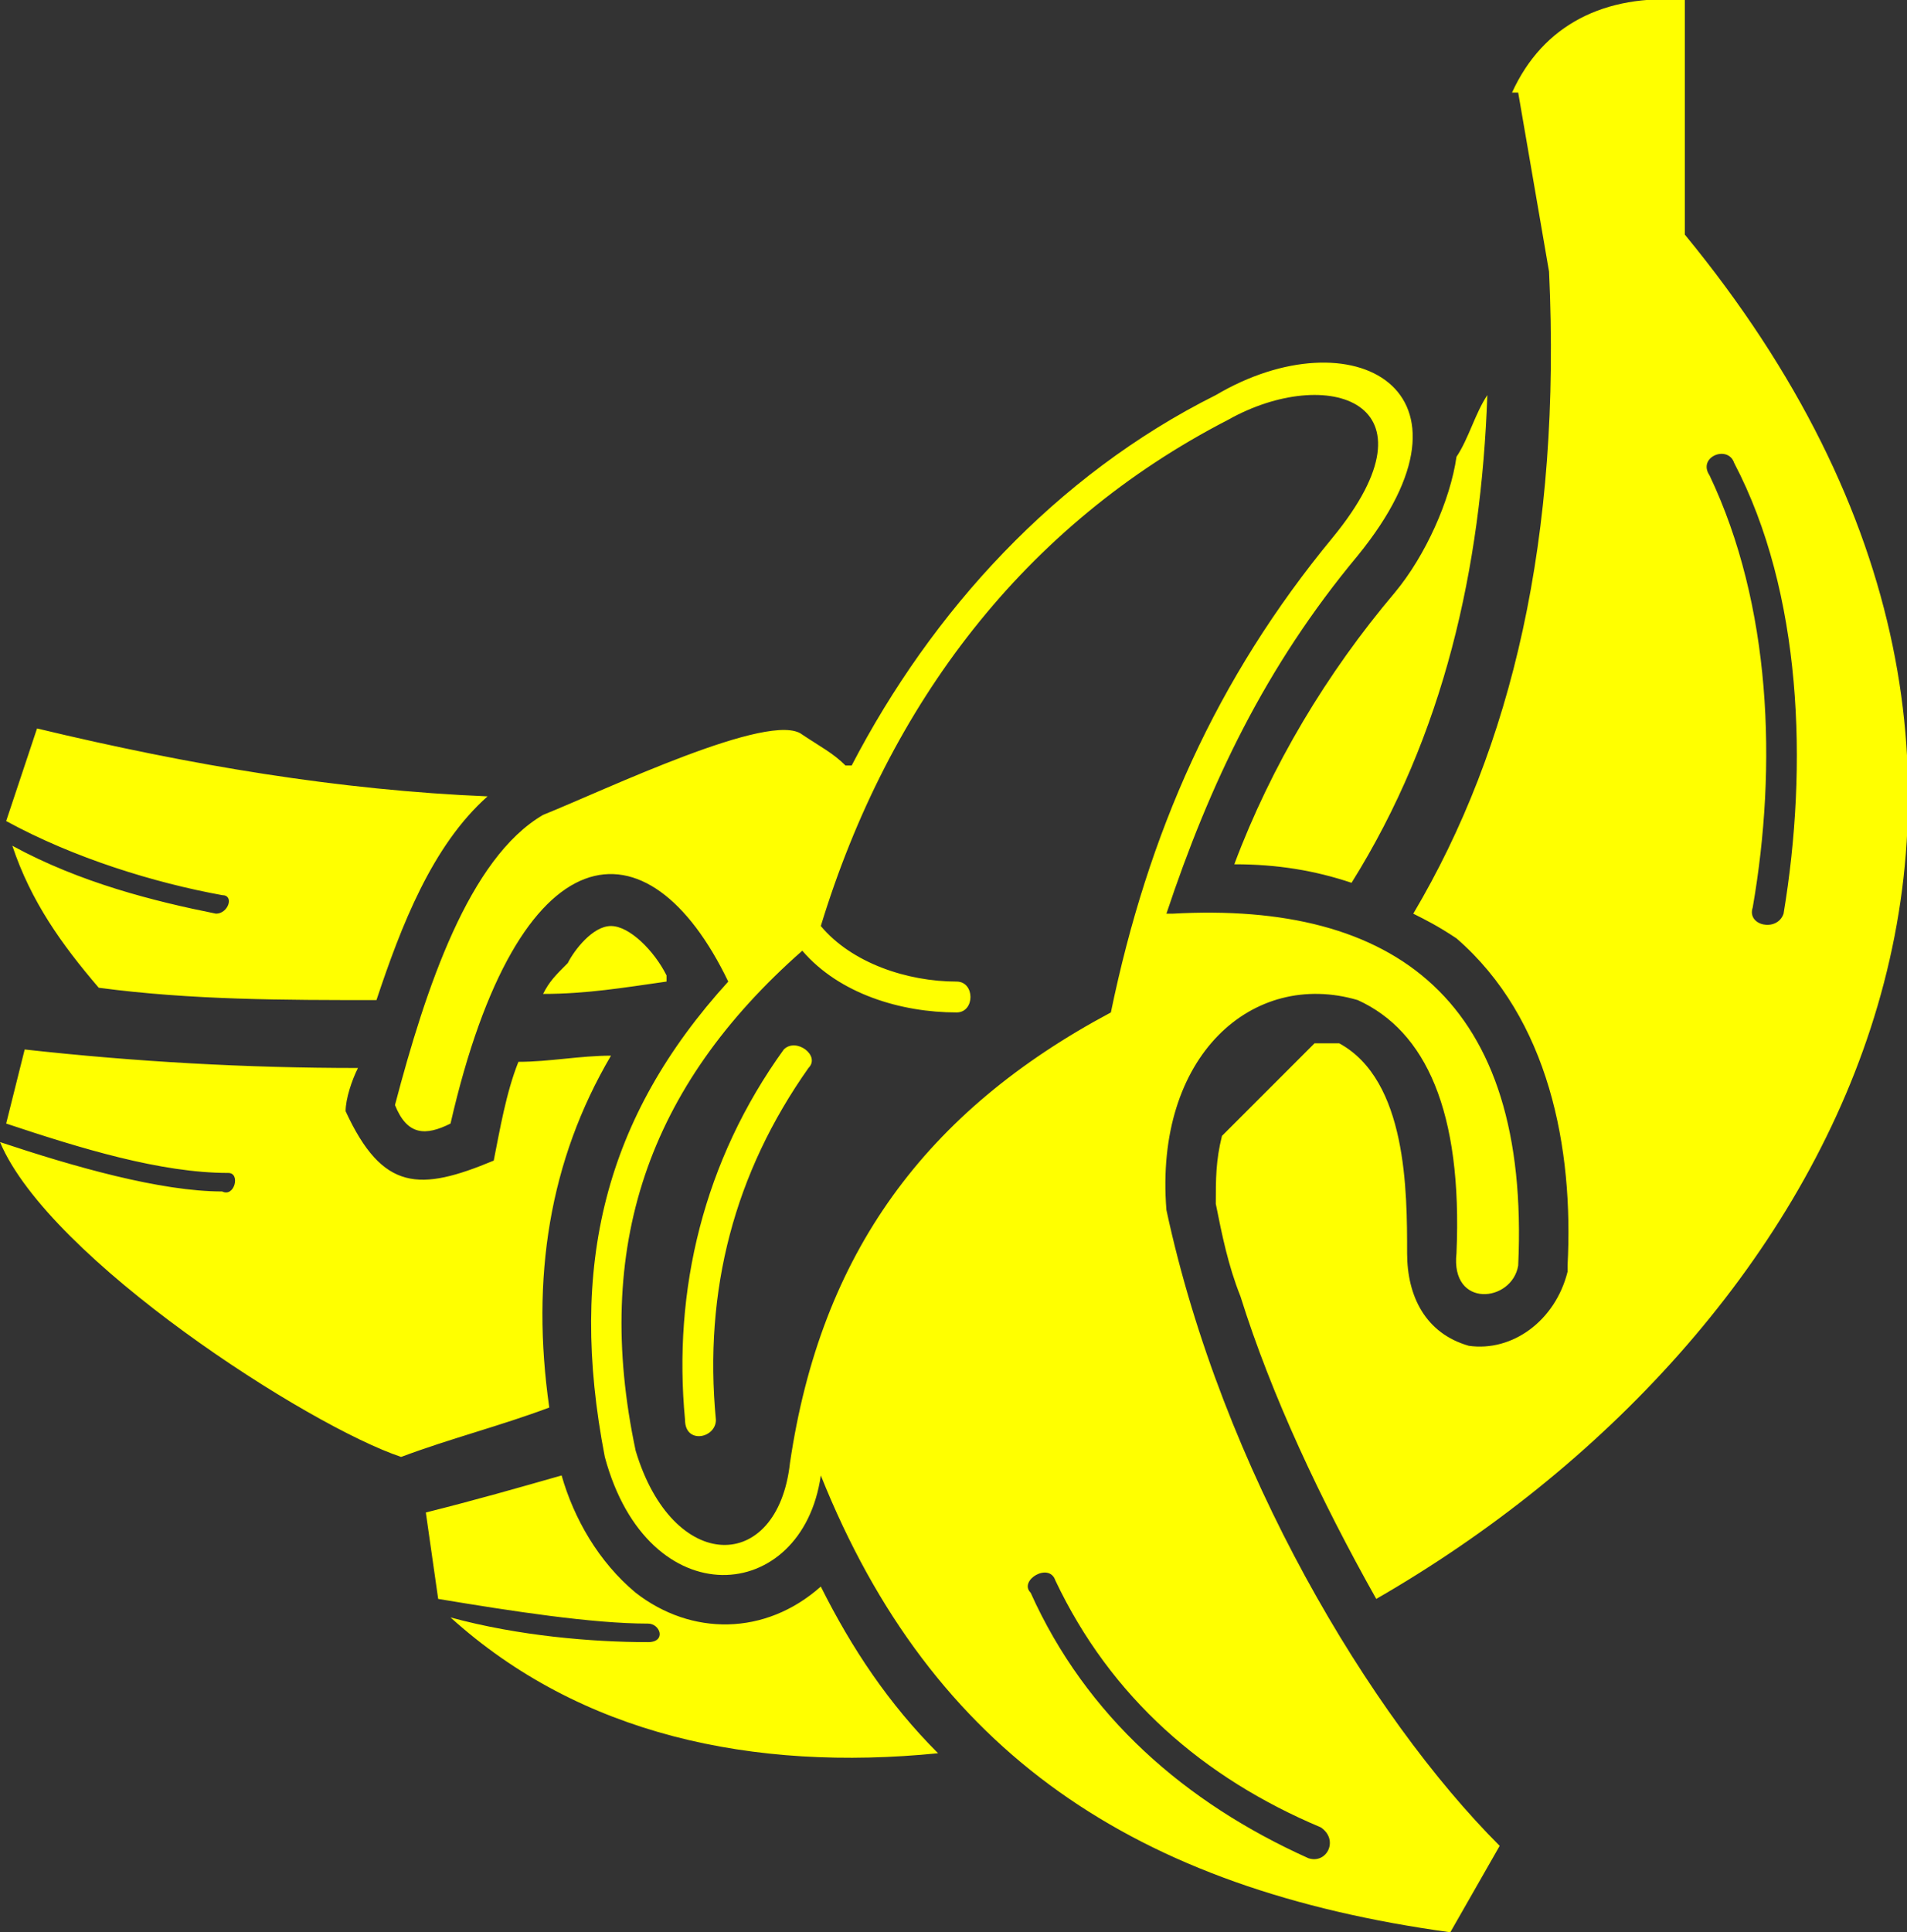 <?xml version="1.0" encoding="UTF-8"?>
<!DOCTYPE svg PUBLIC "-//W3C//DTD SVG 1.1//EN" "http://www.w3.org/Graphics/SVG/1.1/DTD/svg11.dtd">
<!-- Creator: CorelDRAW X7 -->
<svg xmlns="http://www.w3.org/2000/svg" xml:space="preserve" width="0.309in" height="0.313in" version="1.1" style="shape-rendering:geometricPrecision; text-rendering:geometricPrecision; image-rendering:optimizeQuality; fill-rule:evenodd; clip-rule:evenodd"
viewBox="0 0 309 313"
 xmlns:xlink="http://www.w3.org/1999/xlink">
 <rect x="0" y="0" width="309" height="313" fill="#333333" stroke="none"/>
 <defs>
  <style type="text/css">
   <![CDATA[
    .fil0 {fill:yellow}
   ]]>
  </style>
 </defs>
 <g id="Layer_x0020_1">
  <path class="fil0" d="M245 15c5,-11 15,-16 28,-15l0 38c74,90 23,179 -50,221 -9,-16 -17,-33 -22,-49 -2,-5 -3,-10 -4,-15 0,-4 0,-7 1,-11 5,-5 10,-10 15,-15 1,0 3,0 4,0 11,6 11,24 11,34l0 0c0,7 3,13 10,15 7,1 14,-4 16,-12l0 0 0 -1c1,-19 -3,-40 -18,-53 -3,-2 -5,-3 -7,-4 16,-27 24,-61 22,-104l-5 -29 -1 0zm-118 155c2,-2 6,1 4,3 -12,17 -17,36 -15,57 0,3 -5,4 -5,0 -2,-21 3,-42 16,-60zm-24 65c6,20 23,20 25,2 5,-34 22,-57 52,-73 6,-29 17,-54 36,-77 18,-22 -1,-28 -17,-19 -33,17 -55,46 -66,82 5,6 14,9 22,9 3,0 3,5 0,5 -9,0 -19,-3 -25,-10 -25,22 -34,48 -27,81l0 0zm34 -111l1 0c13,-25 33,-47 59,-60 22,-13 45,-1 23,26 -15,18 -24,37 -31,58l1 0c36,-2 58,14 56,57 -1,6 -11,7 -10,-2 1,-23 -5,-36 -16,-41 -17,-5 -33,9 -31,34 9,42 33,82 54,103l-8 14c-51,-7 -84,-29 -102,-74 -3,21 -28,23 -35,-3 -6,-31 0,-55 20,-77 -13,-27 -34,-25 -45,23 -4,2 -7,2 -9,-3 5,-19 12,-40 24,-47 10,-4 37,-17 42,-13 3,2 5,3 7,5l0 0zm30 134c-2,-2 3,-5 4,-2 9,19 24,32 43,40 3,2 1,6 -2,5 -20,-9 -36,-23 -45,-43l0 0zm-15 26c-30,3 -58,-3 -79,-22 11,3 23,4 32,4 3,0 2,-3 0,-3 -9,0 -22,-2 -34,-4l-2 -14c8,-2 15,-4 22,-6 2,7 6,14 12,19 9,7 21,7 30,-1 5,10 11,19 19,27l0 0zm-136 -124c-6,-7 -11,-14 -14,-23 11,6 23,9 33,11 2,0 3,-3 1,-3 -11,-2 -24,-6 -35,-12l5 -15c25,6 49,10 73,11 -9,8 -14,21 -18,33 -15,0 -30,0 -45,-2l0 0zm92 -1c-7,1 -13,2 -20,2 1,-2 2,-3 4,-5 1,-2 4,-6 7,-6 3,0 7,4 9,8l0 1 0 0zm-43 77c-15,-5 -57,-32 -65,-51 12,4 26,8 36,8 2,1 3,-3 1,-3 -11,0 -24,-4 -36,-8l3 -12c18,2 36,3 54,3 -1,2 -2,5 -2,7 6,13 12,13 24,8 1,-5 2,-11 4,-16 5,0 10,-1 15,-1 -10,17 -13,36 -10,57 -8,3 -16,5 -24,8l0 0zm171 -162c2,-3 3,-7 5,-10 -1,28 -7,55 -22,79 -6,-2 -12,-3 -19,-3 6,-16 15,-31 26,-44 5,-6 9,-15 10,-22l0 0zm41 3c-2,-3 3,-5 4,-2 11,21 12,49 8,73 -1,3 -6,2 -5,-1 4,-23 3,-49 -7,-70l0 0z"/>
 </g>
</svg>
